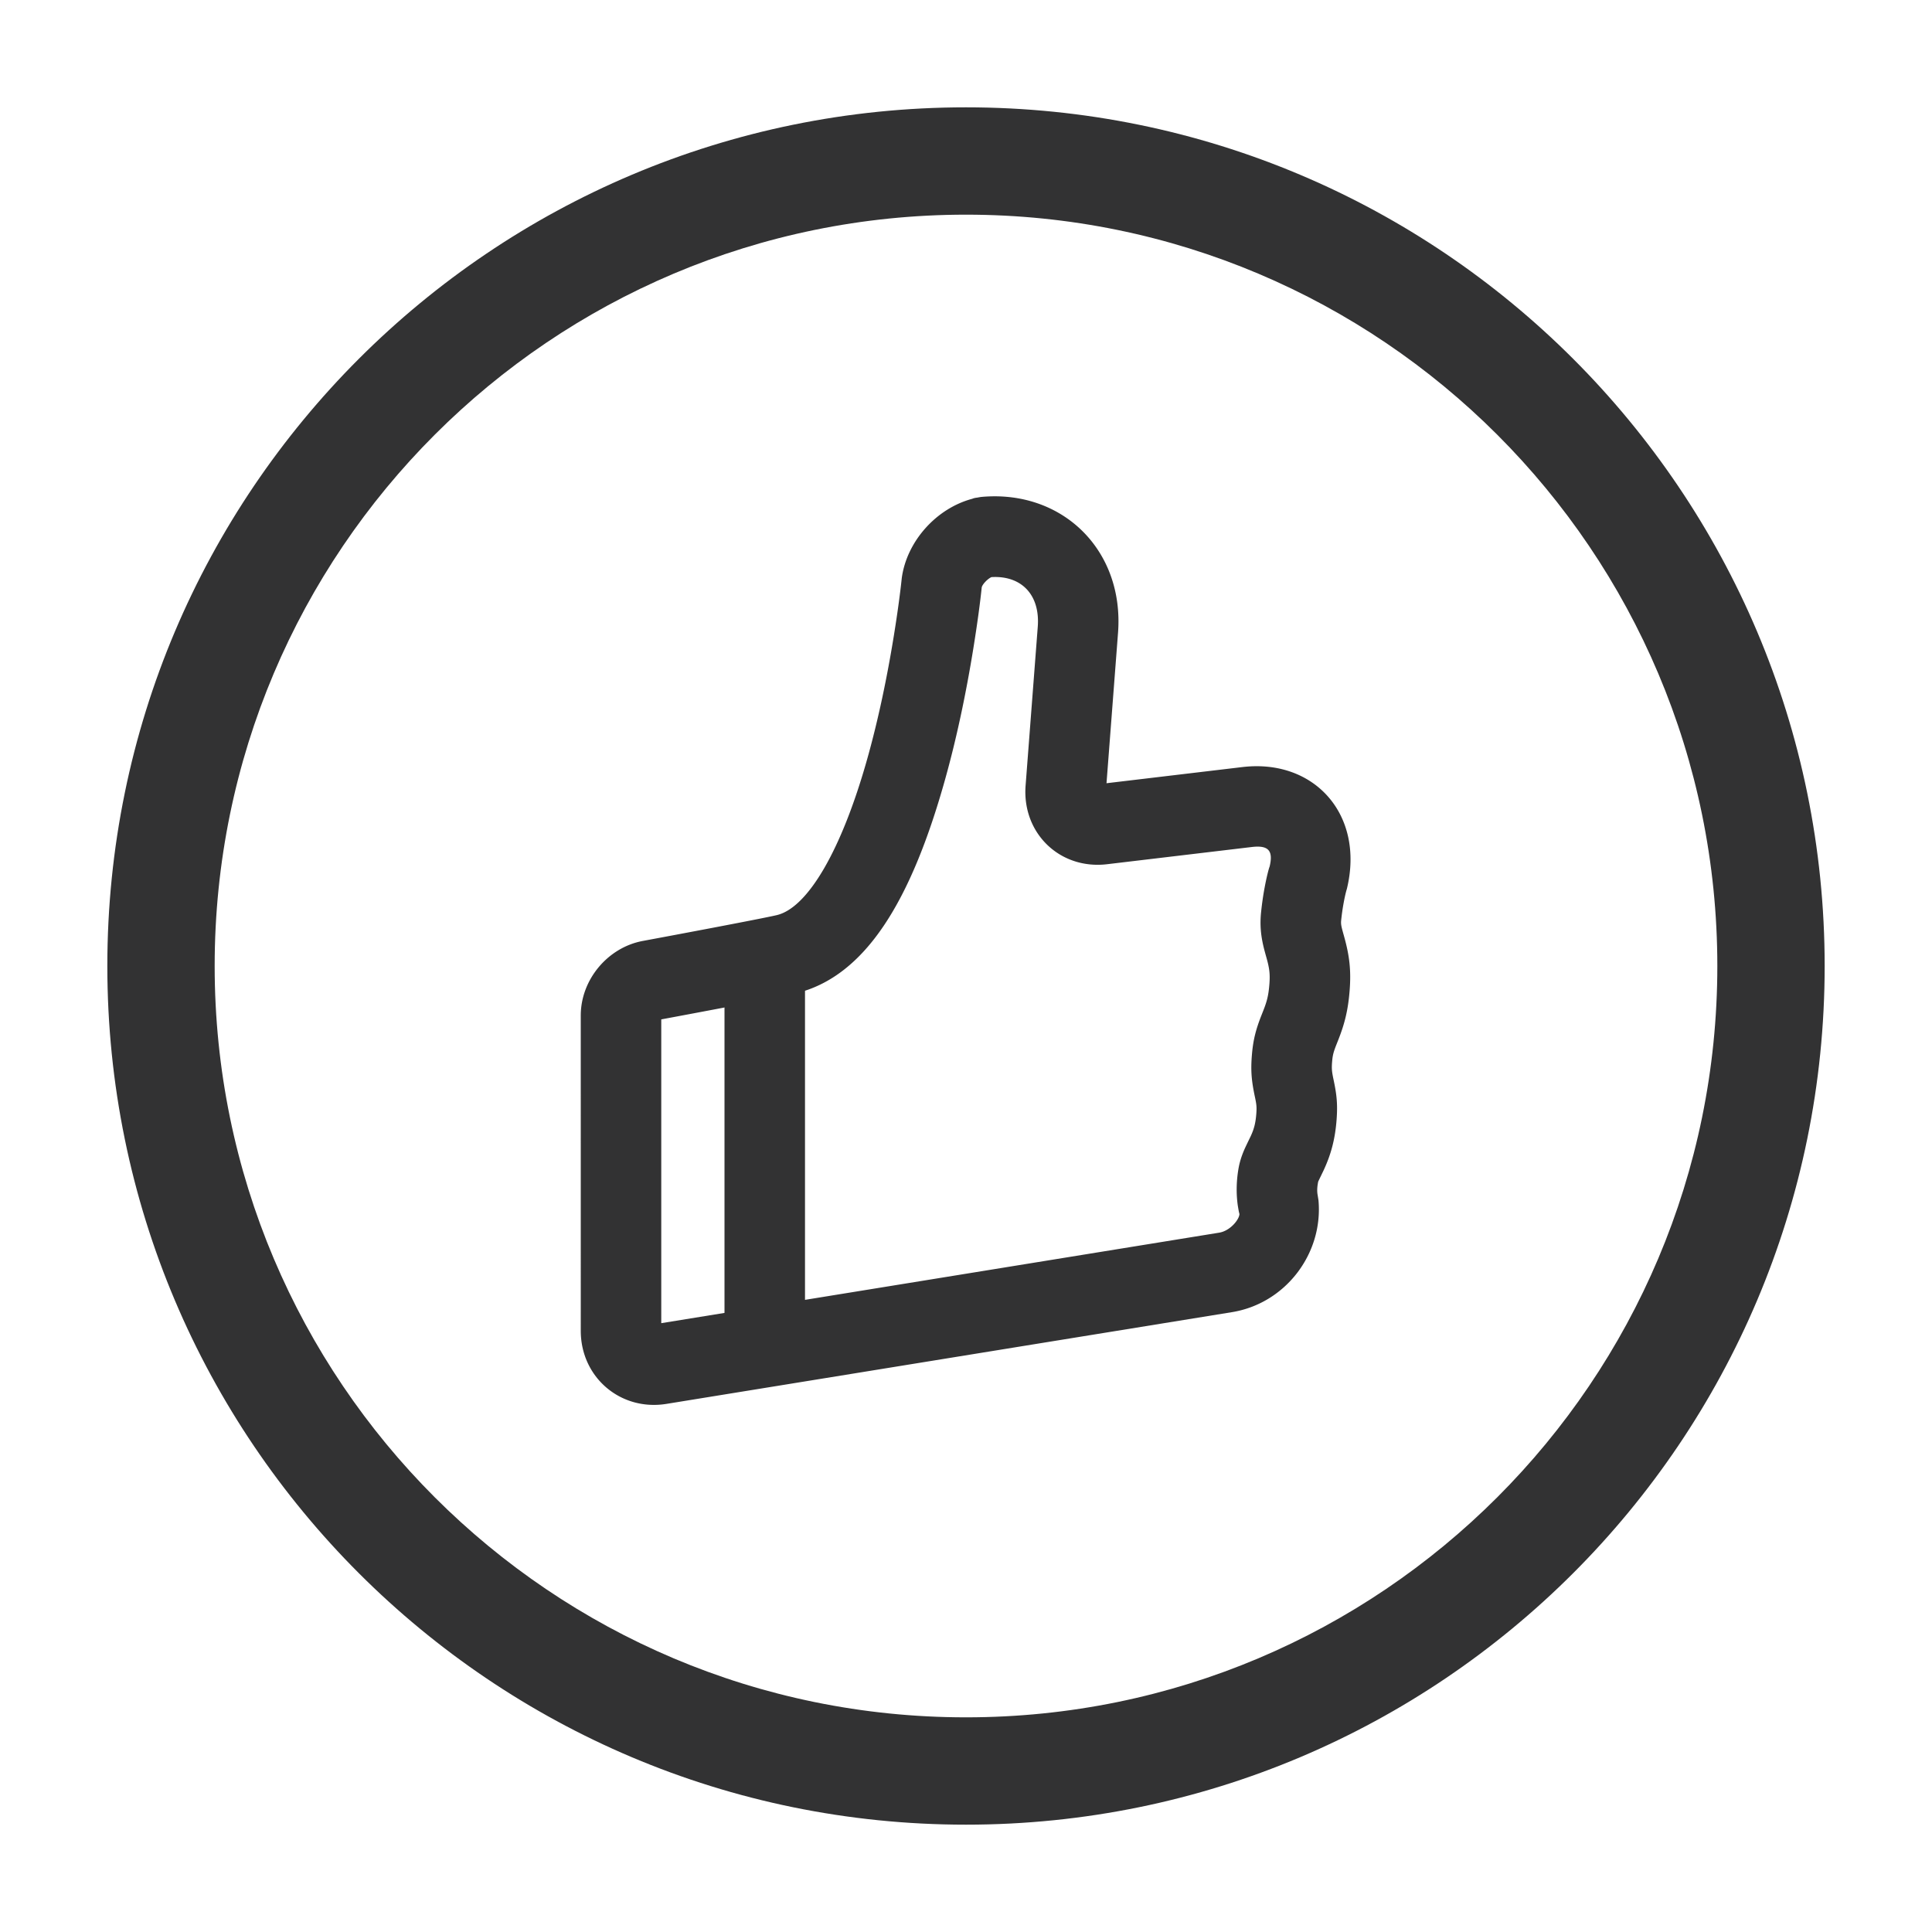 <svg width="1000" height="1000" xmlns="http://www.w3.org/2000/svg"><g fill="#323233" fill-rule="evenodd"><path d="M448.879 392.825c5.7-20.253 10.277-42.112 13.81-63.994 2.12-13.129 3.411-23.281 4.066-29.615 2.574-19.041 17.896-36.11 36.527-41.052.853-.38 1.739-.502 2.621-.61.618-.123 1.24-.234 1.864-.33 41.98-3.952 74.21 27.428 70.923 70.34l-5.962 77.831 70.278-8.36c37.332-4.448 63.459 24.7 54.125 63.088-.287.848-.929 3.264-1.637 7.088-.517 2.786-.96 5.825-1.304 9.127-.16 1.519-.044 2.567.565 4.906.404 1.498.404 1.498.967 3.509 2.687 9.68 3.7 17.221 2.837 28.083-.812 10.115-2.571 17.009-5.821 25.297-.557 1.408-.557 1.408-1.03 2.598-1.448 3.679-1.914 5.395-2.177 8.44-.339 3.935-.195 5.389.723 9.715 1.618 7.619 2.144 12.518 1.587 20.318-.742 10.412-2.943 18.349-6.666 26.388-.524 1.13-2.574 5.303-2.874 5.997-.612 2.875-.595 4.976-.369 6.532.069.38.069.38.5 3.082 2.535 27.761-17.15 53.48-44.75 57.959l-292.717 47.483c-23.73 3.846-44.363-13.7-44.363-37.833V525.615c0-18.503 13.926-35.205 32.136-38.59a8771.5 8771.5 0 0 0 35.758-6.723l1.342-.256c16.87-3.214 28.674-5.54 32.197-6.37 16.078-3.79 33.55-33.608 46.844-80.85zm59.248-88.713c-.65 6.412-2.043 17.36-4.304 31.36-3.767 23.335-8.66 46.692-14.835 68.64-17.294 61.455-40.75 101.486-77.4 110.12-4.394 1.035-16.208 3.364-33.951 6.744l-1.352.258a8848.395 8848.395 0 0 1-34.016 6.4V684.87l288.74-46.838c5.887-.955 10.485-6.962 10.524-9.655-.348-1.39-.348-1.39-.834-4.266-.81-5.57-.863-11.914.267-18.794.593-3.623 1.626-6.88 3.09-10.268.785-1.812 3.172-6.67 3.31-6.969 1.697-3.663 2.55-6.742 2.914-11.841.233-3.266.093-4.57-.75-8.545-1.733-8.16-2.256-13.456-1.511-22.1.658-7.637 2.12-13.019 4.92-20.128l1.008-2.548c1.855-4.729 2.623-7.739 3.078-13.398.425-5.363.036-8.266-1.452-13.625-.525-1.869-.525-1.869-1.142-4.158-1.773-6.815-2.427-12.678-1.68-19.749.457-4.389 1.06-8.518 1.774-12.372 1.084-5.85 2.236-10.187 2.62-11.059 1.994-8.273-.606-11.174-9.213-10.148l-74.928 8.913c-24.426 2.885-44.022-16.06-42.162-40.656l6.303-82.286c1.26-16.453-8.407-26.587-23.98-25.668-2.165.995-4.829 3.925-5.038 5.399z" fill-rule="nonzero"/><path d="M375 706.35h41.667V509.92H375z"/><path d="M500 888.889c214.777 0 388.889-174.112 388.889-388.889 0-214.777-174.112-388.889-388.889-388.889-214.777 0-388.889 174.112-388.889 388.889 0 214.777 174.112 388.889 388.889 388.889zm0 55.555C254.54 944.444 55.556 745.46 55.556 500S254.54 55.556 500 55.556 944.444 254.54 944.444 500 745.46 944.444 500 944.444z" fill-rule="nonzero"/></g></svg>